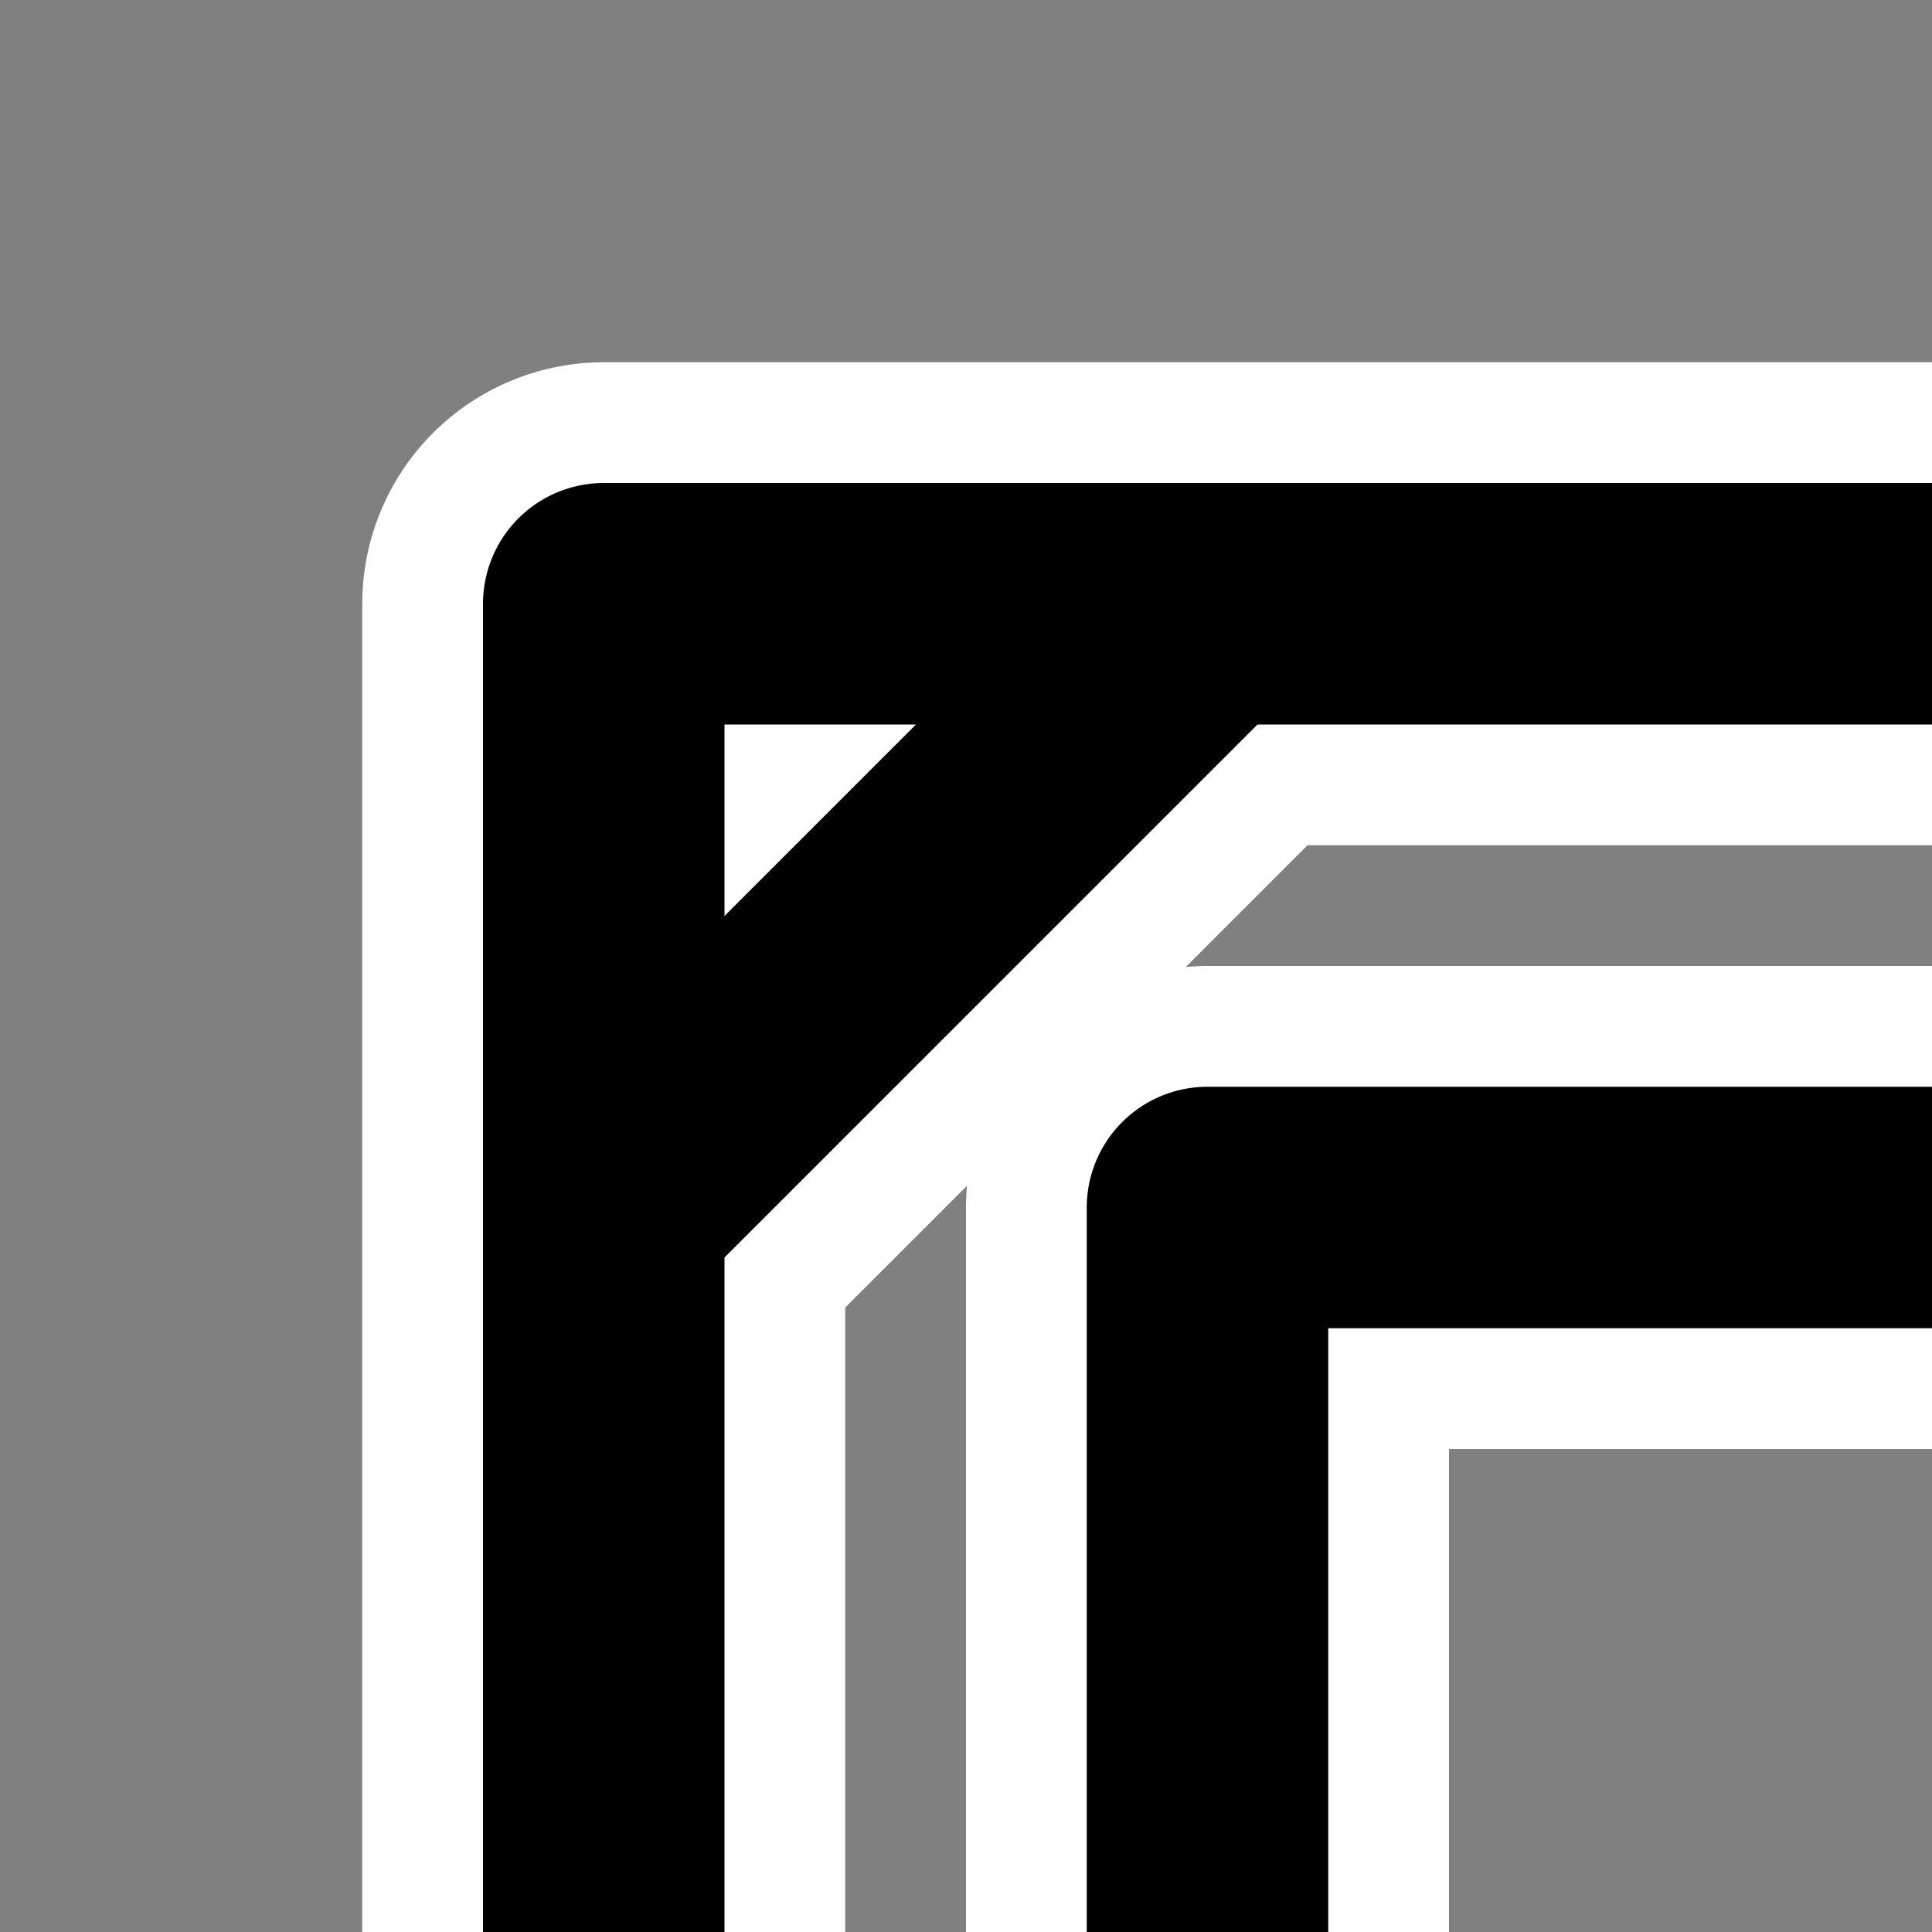 <svg width="16" height="16" viewBox="0 0 16 16" fill="none" xmlns="http://www.w3.org/2000/svg">
  <rect x="0" y="0" width="16" height="16" fill="#808080" stroke="none"/>
  <g id="open-full-16">
    <path d="M5 5h30v30H5V5zm5 5v20h20V10H10zm20-5l5 5m-5 25l5-5m-25 5l-5-5m5-25l-5 5" stroke="#FFFFFF" stroke-width="4" stroke-linecap="round" stroke-linejoin="round"/>
    <path d="M5 5h30v30H5V5zm5 5v20h20V10H10zm20-5l5 5m-5 25l5-5m-25 5l-5-5m5-25l-5 5" stroke="#000000" stroke-width="2" stroke-linecap="round" stroke-linejoin="round"/>
  </g>
</svg>